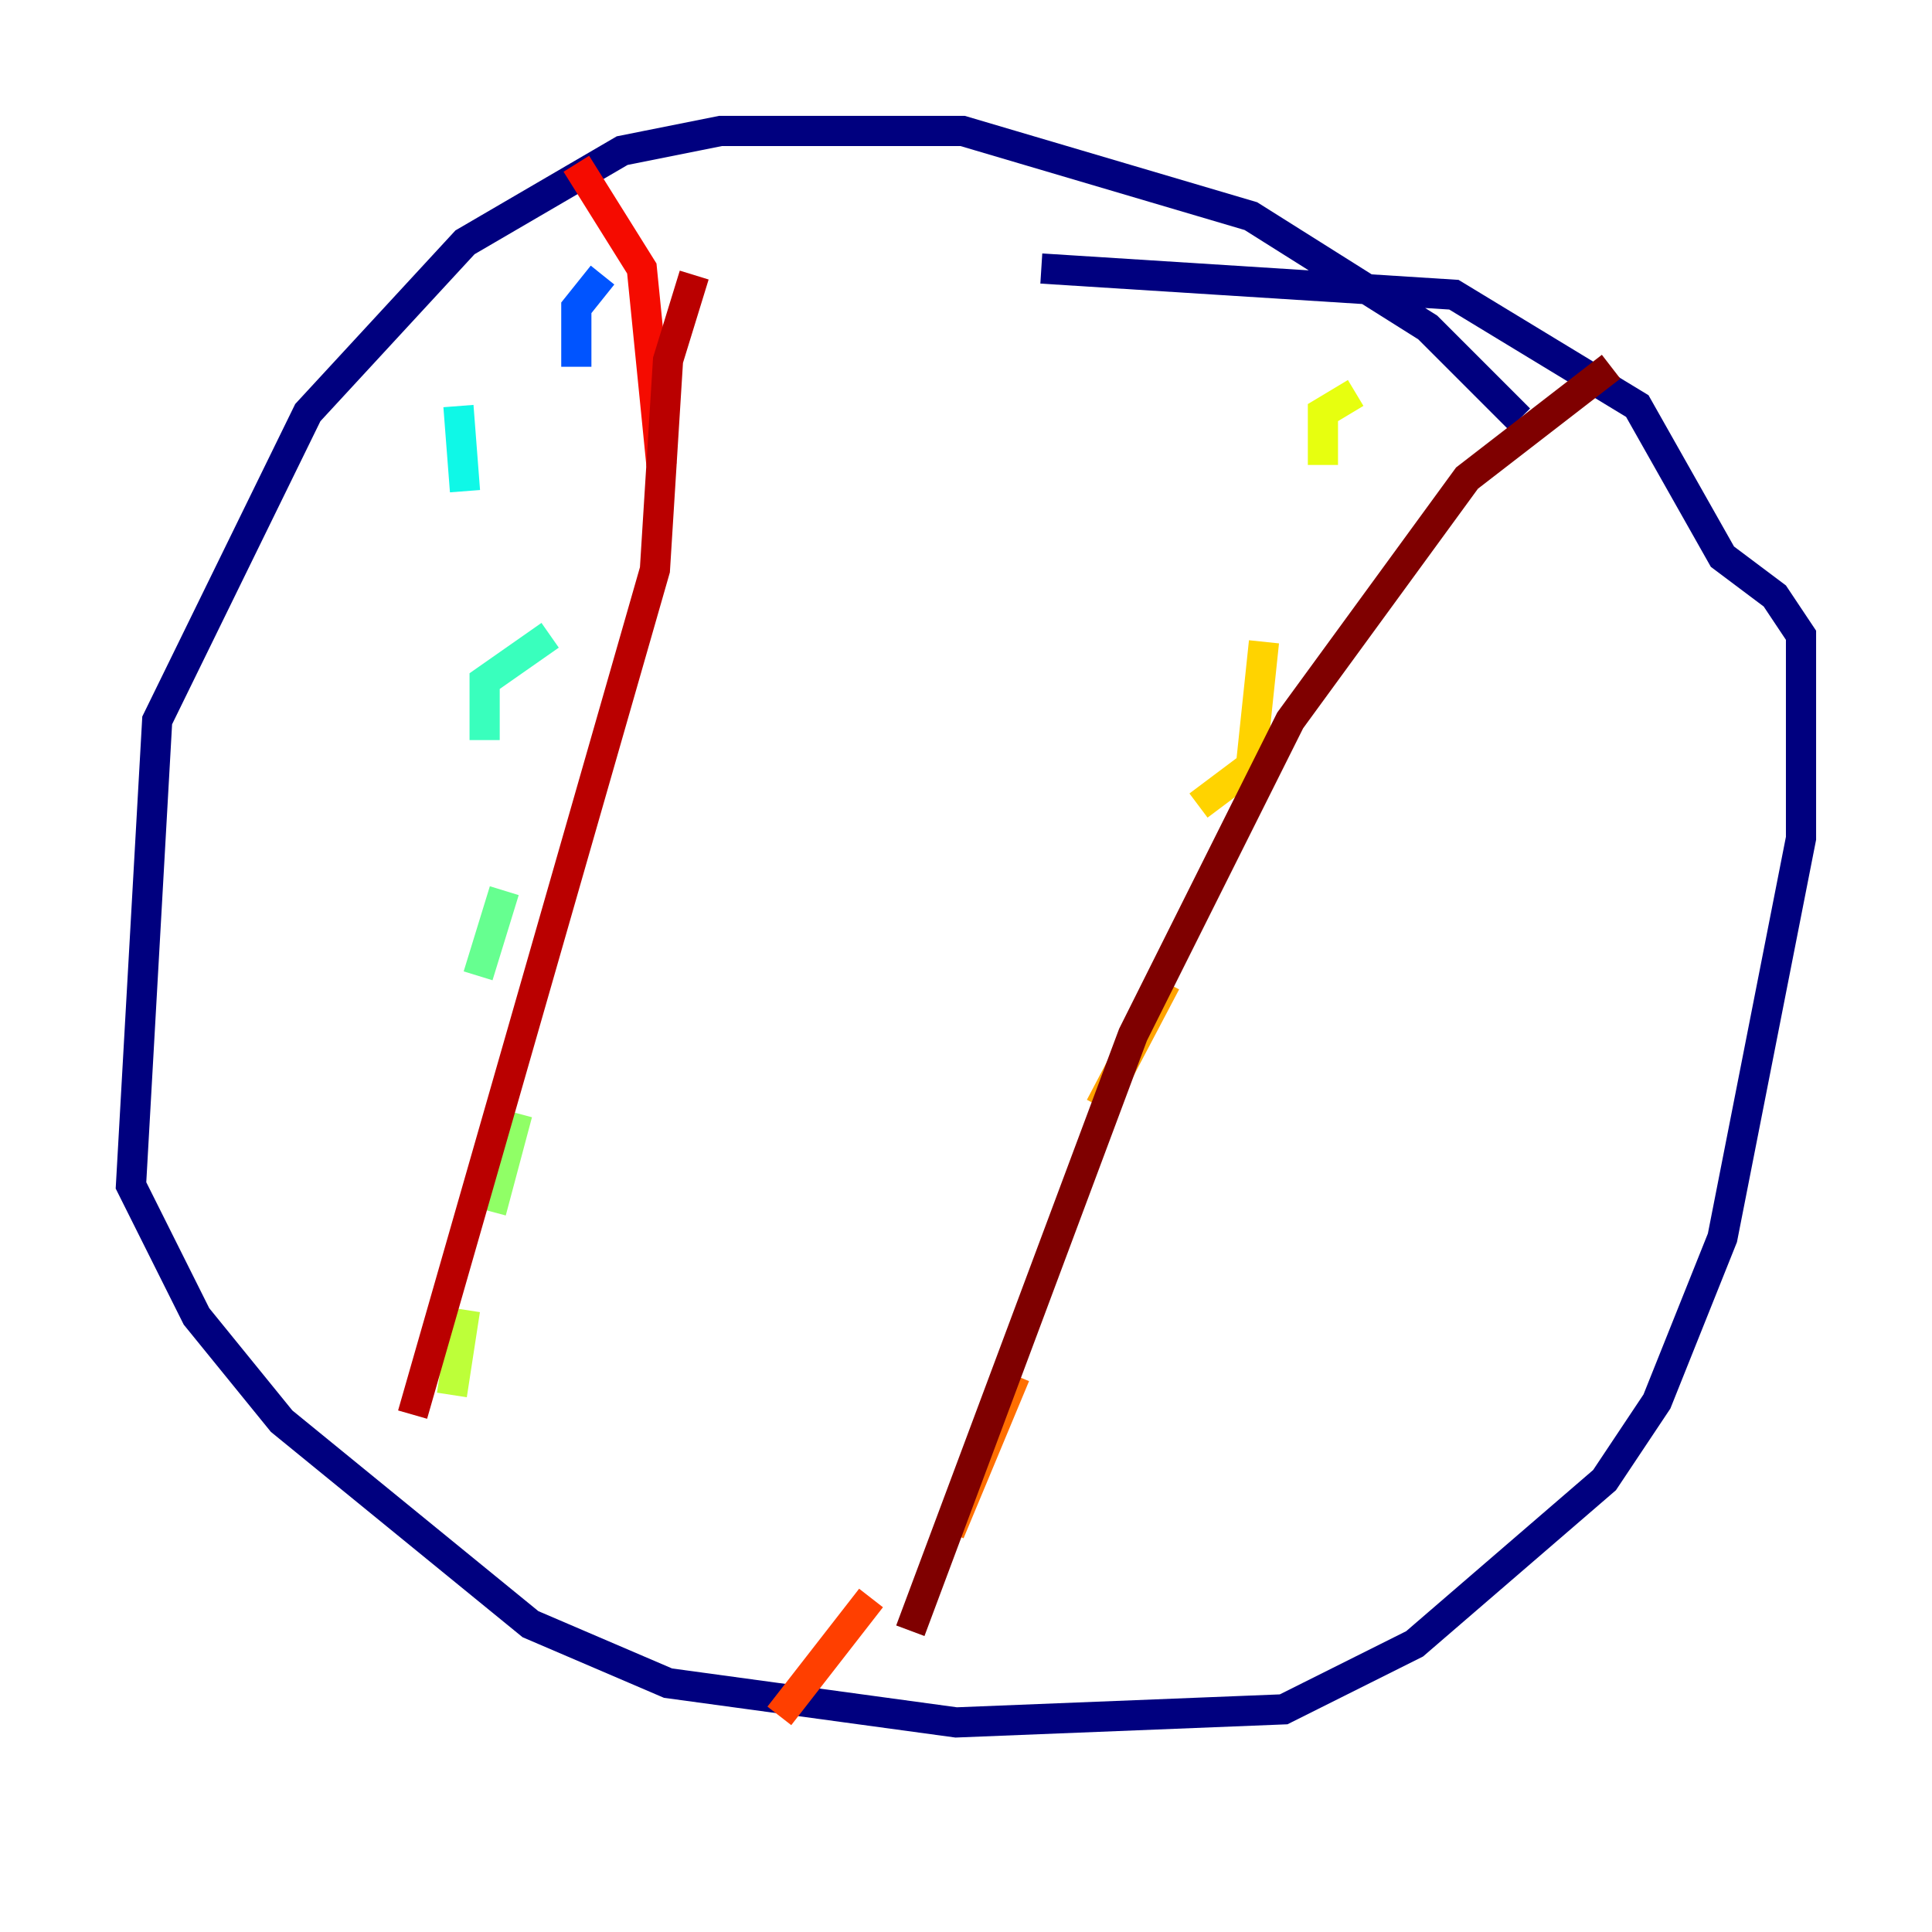 <?xml version="1.0" encoding="utf-8" ?>
<svg baseProfile="tiny" height="128" version="1.2" viewBox="0,0,128,128" width="128" xmlns="http://www.w3.org/2000/svg" xmlns:ev="http://www.w3.org/2001/xml-events" xmlns:xlink="http://www.w3.org/1999/xlink"><defs /><polyline fill="none" points="100.664,27.77 94.59,21.695 82.875,14.319 63.783,8.678 47.729,8.678 41.22,9.98 30.807,16.054 20.393,27.336 10.414,47.729 8.678,78.536 13.017,87.214 18.658,94.156 35.146,107.607 44.258,111.512 63.349,114.115 85.044,113.248 93.722,108.909 106.305,98.061 109.776,92.854 114.115,82.007 119.322,55.539 119.322,42.088 117.586,39.485 114.115,36.881 108.475,26.902 96.325,19.525 68.99,17.79" stroke="#00007f" stroke-width="2" /><polyline fill="none" points="40.352,16.054 40.352,16.054" stroke="#0000ba" stroke-width="2" /><polyline fill="none" points="31.675,28.203 31.675,28.203" stroke="#0000f5" stroke-width="2" /><polyline fill="none" points="29.939,27.336 29.939,27.336" stroke="#0020ff" stroke-width="2" /><polyline fill="none" points="39.919,18.224 38.183,20.393 38.183,24.298" stroke="#0054ff" stroke-width="2" /><polyline fill="none" points="33.41,27.336 33.41,27.336" stroke="#008cff" stroke-width="2" /><polyline fill="none" points="30.373,39.051 30.373,39.051" stroke="#00c0ff" stroke-width="2" /><polyline fill="none" points="30.373,26.902 30.807,32.542" stroke="#0ff8e7" stroke-width="2" /><polyline fill="none" points="36.447,42.088 32.108,45.125 32.108,49.031" stroke="#39ffbd" stroke-width="2" /><polyline fill="none" points="33.41,59.01 31.675,64.651" stroke="#66ff90" stroke-width="2" /><polyline fill="none" points="34.278,73.763 32.542,80.271" stroke="#90ff66" stroke-width="2" /><polyline fill="none" points="30.807,86.78 29.939,92.42" stroke="#bdff39" stroke-width="2" /><polyline fill="none" points="89.817,26.034 87.647,27.336 87.647,30.807" stroke="#e7ff0f" stroke-width="2" /><polyline fill="none" points="83.742,42.522 82.875,50.766 79.403,53.37" stroke="#ffd300" stroke-width="2" /><polyline fill="none" points="77.234,65.085 72.895,73.329" stroke="#ffa300" stroke-width="2" /><polyline fill="none" points="67.254,91.119 62.915,101.532" stroke="#ff6f00" stroke-width="2" /><polyline fill="none" points="57.709,105.871 51.634,113.681" stroke="#ff3f00" stroke-width="2" /><polyline fill="none" points="38.183,10.848 42.522,17.79 43.824,30.807" stroke="#f50b00" stroke-width="2" /><polyline fill="none" points="45.993,18.224 44.258,23.864 43.39,37.749 27.336,93.722" stroke="#ba0000" stroke-width="2" /><polyline fill="none" points="106.739,24.298 97.193,31.675 85.478,47.729 75.064,68.556 60.312,108.041" stroke="#7f0000" stroke-width="2" /></svg>